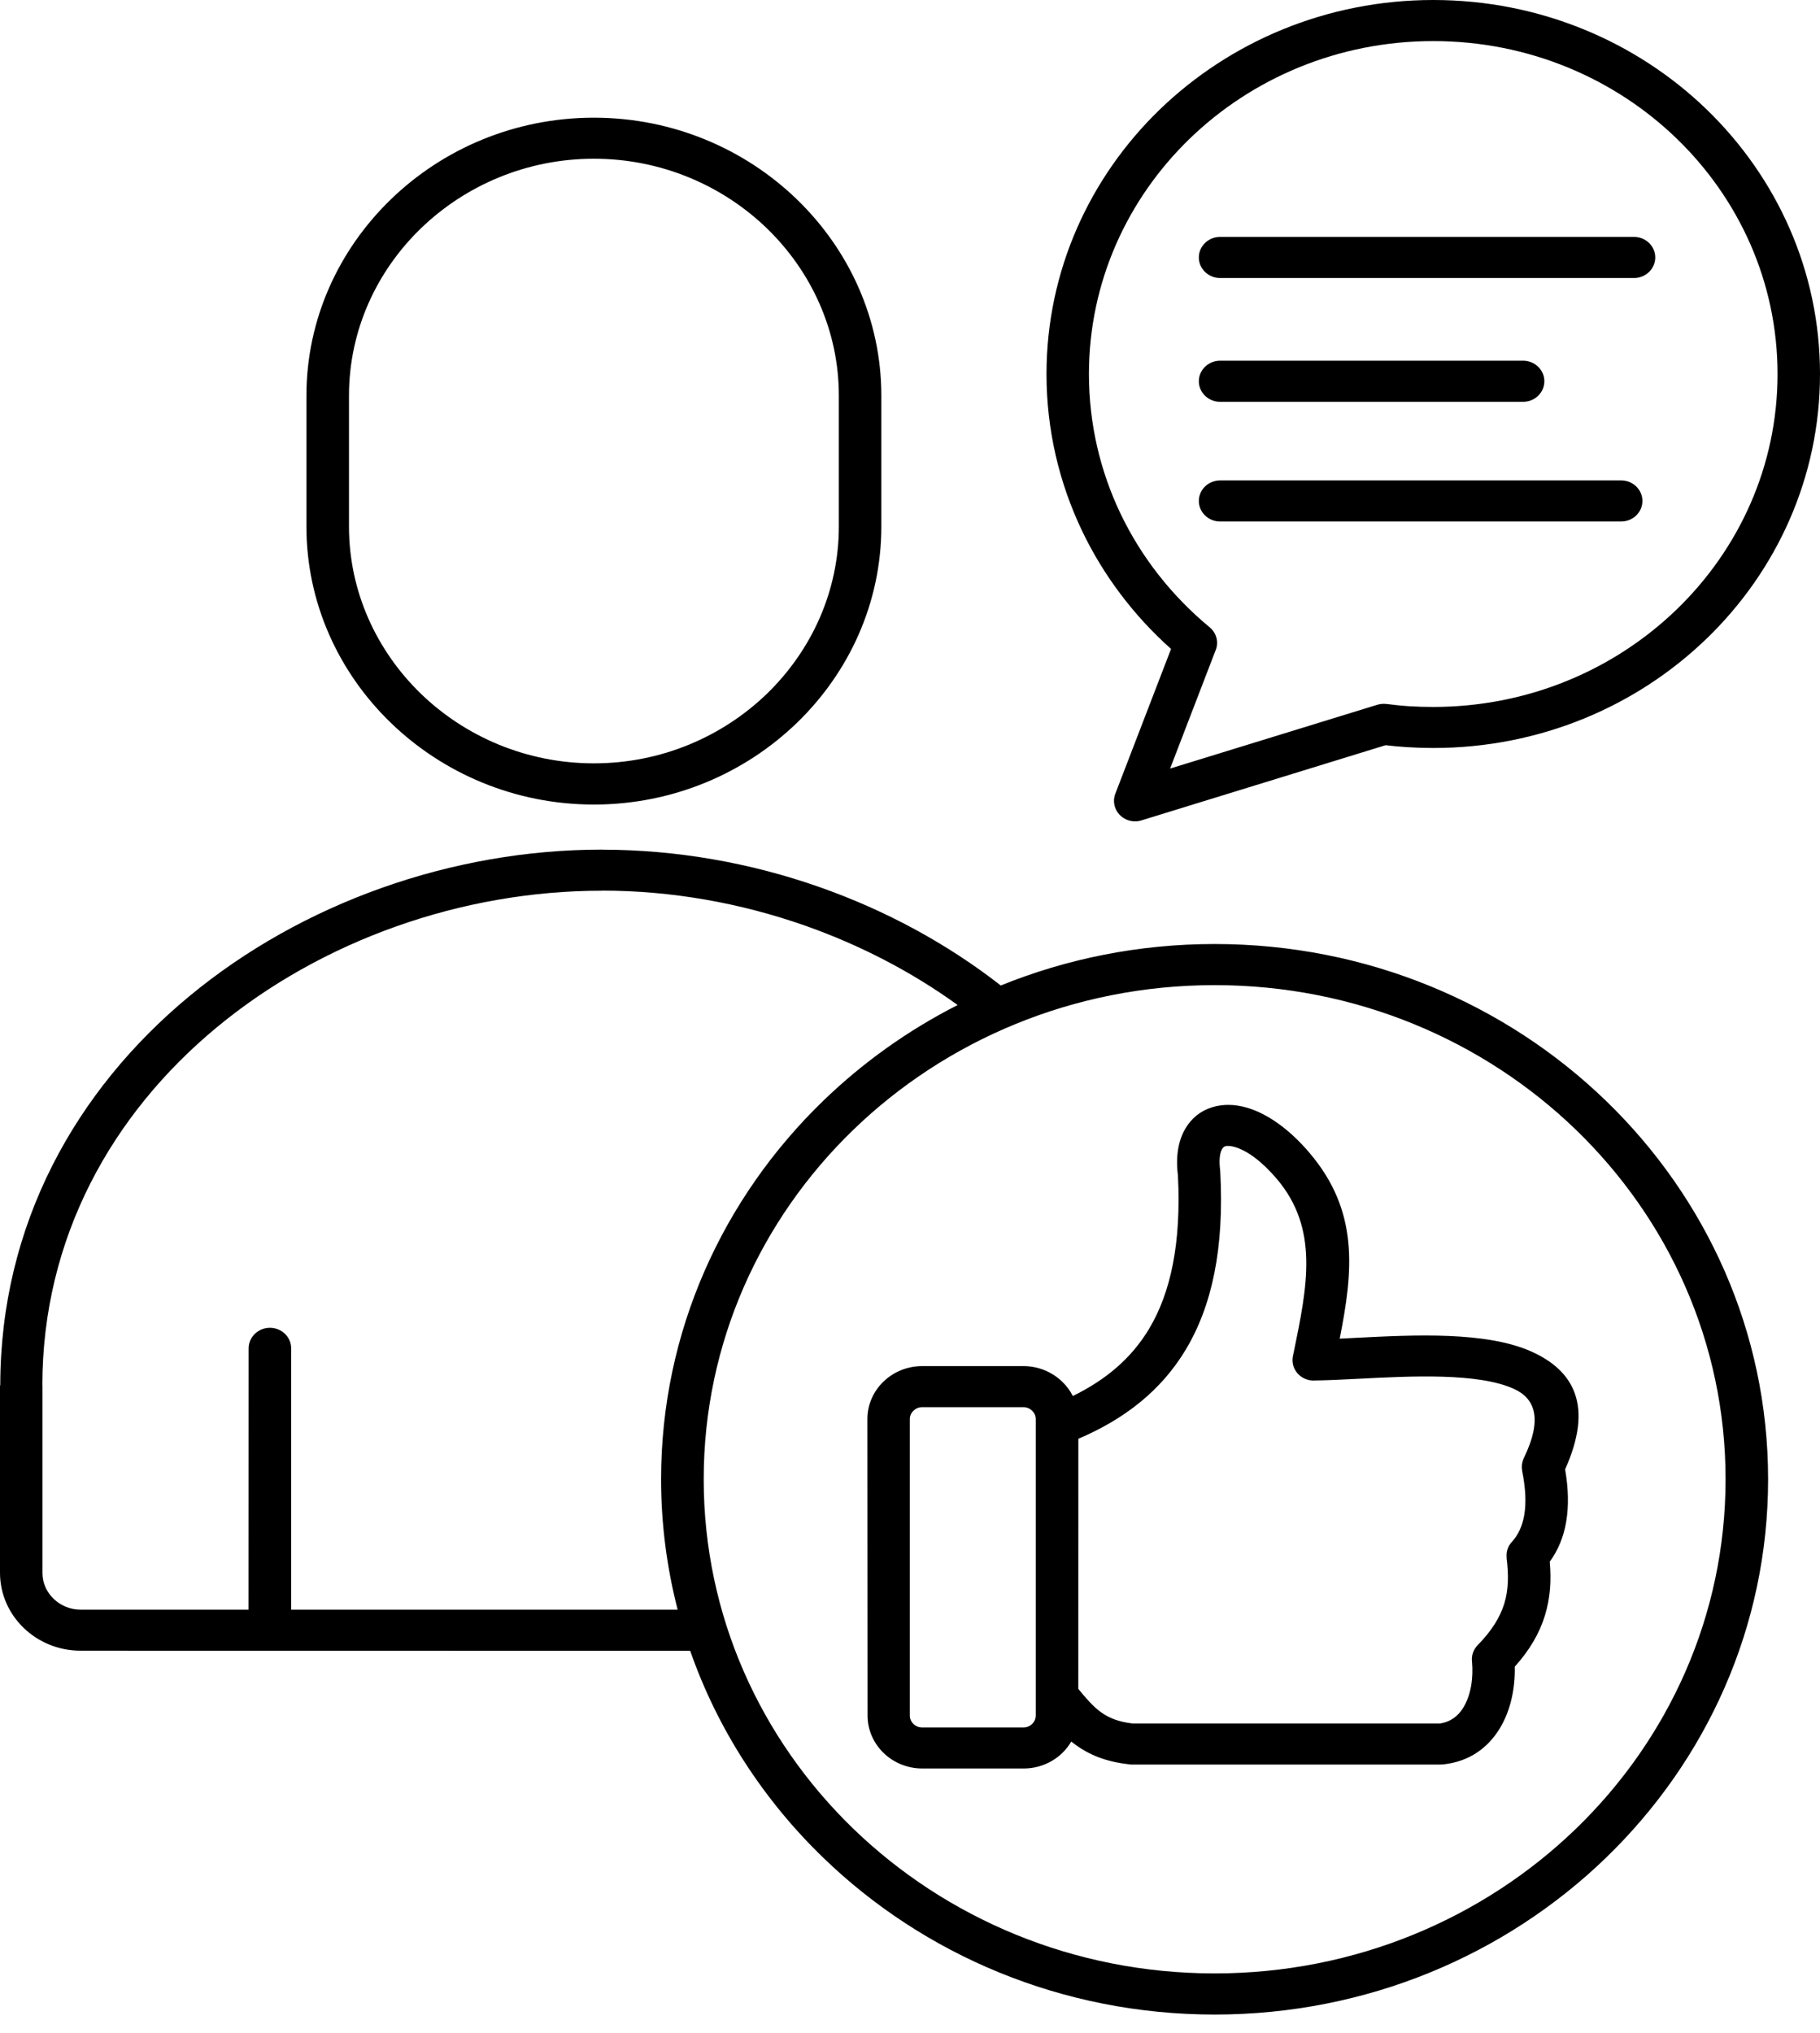 <svg width="60" height="67" viewBox="0 0 60 67" fill="none" xmlns="http://www.w3.org/2000/svg">
<path id="Vector" fill-rule="evenodd" clip-rule="evenodd" d="M19.579 3.879C22.185 3.879 24.554 4.911 26.271 6.571C27.988 8.231 29.055 10.522 29.055 13.042V17.355C29.055 19.876 27.988 22.167 26.271 23.826C24.554 25.486 22.185 26.518 19.579 26.518C16.972 26.518 14.603 25.486 12.886 23.826C11.169 22.166 10.102 19.876 10.102 17.355V13.042C10.102 10.522 11.169 8.231 12.886 6.571C14.603 4.908 16.972 3.879 19.579 3.879ZM40.223 17.189C39.837 17.189 39.522 16.885 39.522 16.512C39.522 16.138 39.837 15.834 40.223 15.834H53.445C53.831 15.834 54.146 16.138 54.146 16.512C54.146 16.885 53.831 17.189 53.445 17.189H40.223ZM40.223 13.244C39.837 13.244 39.522 12.94 39.522 12.566C39.522 12.193 39.837 11.889 40.223 11.889H50.212C50.598 11.889 50.913 12.193 50.913 12.566C50.913 12.94 50.598 13.244 50.212 13.244H40.223ZM40.223 9.164C39.837 9.164 39.522 8.859 39.522 8.486C39.522 8.112 39.837 7.808 40.223 7.808H53.868C54.254 7.808 54.569 8.112 54.569 8.486C54.569 8.859 54.254 9.164 53.868 9.164H40.223ZM47.25 23.301C50.383 23.301 53.221 22.073 55.276 20.086C57.33 18.1 58.6 15.358 58.6 12.329C58.6 9.299 57.33 6.555 55.276 4.568C53.221 2.582 50.386 1.354 47.25 1.354C44.117 1.354 41.279 2.582 39.224 4.568C37.17 6.555 35.899 9.297 35.899 12.329C35.899 13.969 36.271 15.524 36.935 16.919C37.628 18.371 38.638 19.649 39.879 20.676C40.117 20.872 40.186 21.193 40.065 21.459L38.575 25.332L45.407 23.229C45.507 23.199 45.61 23.191 45.711 23.204H45.716C45.959 23.235 46.214 23.262 46.48 23.279C46.724 23.293 46.981 23.301 47.25 23.301ZM56.266 21.046C58.572 18.816 60 15.734 60 12.328C60 8.925 58.572 5.843 56.266 3.61C53.96 1.381 50.773 0 47.25 0C43.731 0 40.543 1.381 38.234 3.61C35.928 5.84 34.5 8.925 34.5 12.328C34.5 14.168 34.918 15.914 35.667 17.485C36.374 18.968 37.378 20.293 38.606 21.389L36.769 26.161C36.635 26.51 36.818 26.9 37.178 27.03C37.338 27.088 37.504 27.085 37.653 27.033L45.679 24.562C45.916 24.59 46.151 24.612 46.38 24.626C46.677 24.645 46.966 24.654 47.244 24.654C50.772 24.656 53.959 23.276 56.265 21.046L56.266 21.046ZM35.368 46.012C36.441 45.489 37.291 44.781 37.877 43.807C38.601 42.601 38.944 40.966 38.833 38.742C38.753 38.114 38.847 37.599 39.07 37.212C39.276 36.855 39.582 36.611 39.963 36.495C40.309 36.387 40.698 36.39 41.107 36.509C41.745 36.694 42.472 37.178 43.165 37.992C44.819 39.931 44.604 41.907 44.166 44.123C44.338 44.114 44.518 44.106 44.704 44.095C46.618 43.998 49.005 43.876 50.501 44.554C51.889 45.182 52.538 46.339 51.597 48.43C51.708 49.072 51.72 49.65 51.631 50.165C51.545 50.663 51.365 51.1 51.09 51.474C51.145 52.096 51.108 52.671 50.933 53.241C50.756 53.822 50.438 54.378 49.937 54.934C49.954 55.629 49.806 56.379 49.439 56.976C49.053 57.602 48.452 58.061 47.58 58.155C47.554 58.158 47.528 58.158 47.502 58.158V58.16H37.325C37.282 58.16 37.236 58.158 37.196 58.149C36.449 58.063 35.911 57.837 35.462 57.513C35.413 57.477 35.365 57.441 35.316 57.402C35.236 57.541 35.136 57.665 35.021 57.779C34.695 58.094 34.243 58.29 33.745 58.29H30.406C29.908 58.29 29.456 58.094 29.13 57.779C28.804 57.463 28.601 57.026 28.601 56.545L28.595 46.773C28.595 46.291 28.798 45.854 29.124 45.539C29.45 45.224 29.902 45.027 30.4 45.027H33.739C34.237 45.027 34.689 45.224 35.016 45.539C35.159 45.677 35.279 45.835 35.368 46.012ZM35.548 55.665C35.803 55.977 36.037 56.249 36.295 56.434C36.555 56.622 36.876 56.755 37.345 56.807H47.465C47.819 56.758 48.071 56.559 48.237 56.29C48.495 55.872 48.575 55.3 48.529 54.779C48.503 54.583 48.563 54.378 48.715 54.224C49.176 53.753 49.45 53.31 49.591 52.859C49.731 52.403 49.739 51.911 49.668 51.352H49.671C49.648 51.166 49.702 50.97 49.842 50.821C50.051 50.594 50.186 50.3 50.249 49.941C50.32 49.537 50.294 49.047 50.18 48.477H50.183C50.154 48.342 50.172 48.198 50.234 48.062C50.87 46.754 50.598 46.09 49.908 45.777C48.732 45.243 46.535 45.354 44.775 45.445C44.277 45.47 43.811 45.495 43.373 45.5C43.307 45.506 43.242 45.503 43.176 45.492C42.795 45.42 42.549 45.066 42.623 44.698L42.652 44.562C43.099 42.391 43.49 40.495 42.086 38.849C41.585 38.26 41.101 37.92 40.709 37.806C40.572 37.768 40.466 37.759 40.392 37.781C40.352 37.792 40.32 37.823 40.292 37.867C40.209 38.008 40.183 38.246 40.226 38.581H40.223C40.226 38.597 40.226 38.611 40.229 38.628C40.363 41.154 39.954 43.046 39.09 44.485C38.274 45.843 37.07 46.773 35.55 47.423L35.548 55.665ZM33.74 46.38H30.401C30.289 46.38 30.189 46.425 30.114 46.497C30.04 46.569 29.994 46.665 29.994 46.773V56.545C29.994 56.653 30.04 56.75 30.114 56.822C30.189 56.894 30.289 56.938 30.401 56.938H33.74C33.851 56.938 33.951 56.894 34.026 56.822C34.1 56.75 34.146 56.653 34.146 56.545V46.773C34.146 46.665 34.1 46.569 34.026 46.497C33.951 46.425 33.851 46.38 33.74 46.38ZM40.043 65.044C44.695 65.044 48.907 63.221 51.955 60.275C55.002 57.328 56.887 53.256 56.887 48.757C56.887 44.258 55.002 40.186 51.955 37.239C48.907 34.293 44.696 32.47 40.043 32.47C35.391 32.47 31.178 34.293 28.131 37.239C25.084 40.186 23.199 44.258 23.199 48.757C23.199 53.256 25.084 57.328 28.131 60.275C31.179 63.221 35.39 65.044 40.043 65.044ZM52.944 61.232C56.246 58.039 58.289 53.63 58.289 48.757C58.289 43.885 56.246 39.476 52.944 36.283C49.642 33.09 45.082 31.115 40.043 31.115C37.542 31.115 35.162 31.602 32.993 32.482C31.222 31.101 29.196 30.006 27.036 29.245C24.744 28.437 22.303 28.008 19.857 28.005V28.003H19.846C14.901 28.003 9.951 29.762 6.237 32.839C2.504 35.932 0.011 40.355 0.009 45.661L0 45.659V51.839C0 52.548 0.298 53.189 0.778 53.654C1.259 54.119 1.923 54.407 2.655 54.407L22.753 54.41C23.66 57.007 25.179 59.337 27.142 61.232C30.441 64.425 35.005 66.4 40.043 66.4C45.079 66.4 49.642 64.425 52.944 61.232ZM22.34 53.054C21.986 51.679 21.794 50.237 21.794 48.757C21.794 43.885 23.837 39.475 27.139 36.283C28.438 35.027 29.931 33.959 31.571 33.126C30.052 32.028 28.352 31.148 26.555 30.514C24.412 29.759 22.129 29.355 19.851 29.355V29.358H19.84C15.222 29.358 10.601 30.998 7.139 33.867C3.697 36.72 1.399 40.789 1.396 45.661H1.399V51.842C1.399 52.177 1.539 52.478 1.768 52.697C1.994 52.915 2.309 53.054 2.652 53.054H8.194L8.197 44.441C8.197 44.068 8.512 43.764 8.898 43.764C9.285 43.764 9.599 44.068 9.599 44.441V53.054L22.34 53.054ZM19.579 5.232C17.359 5.232 15.342 6.112 13.877 7.526C12.415 8.94 11.505 10.893 11.505 13.04V17.353C11.505 19.5 12.415 21.45 13.877 22.867C15.342 24.281 17.359 25.16 19.579 25.16C21.8 25.16 23.817 24.281 25.282 22.867C26.744 21.45 27.654 19.5 27.654 17.353V13.04C27.654 10.893 26.744 8.943 25.282 7.526C23.817 6.112 21.8 5.232 19.579 5.232Z" fill="black"/>
</svg>

